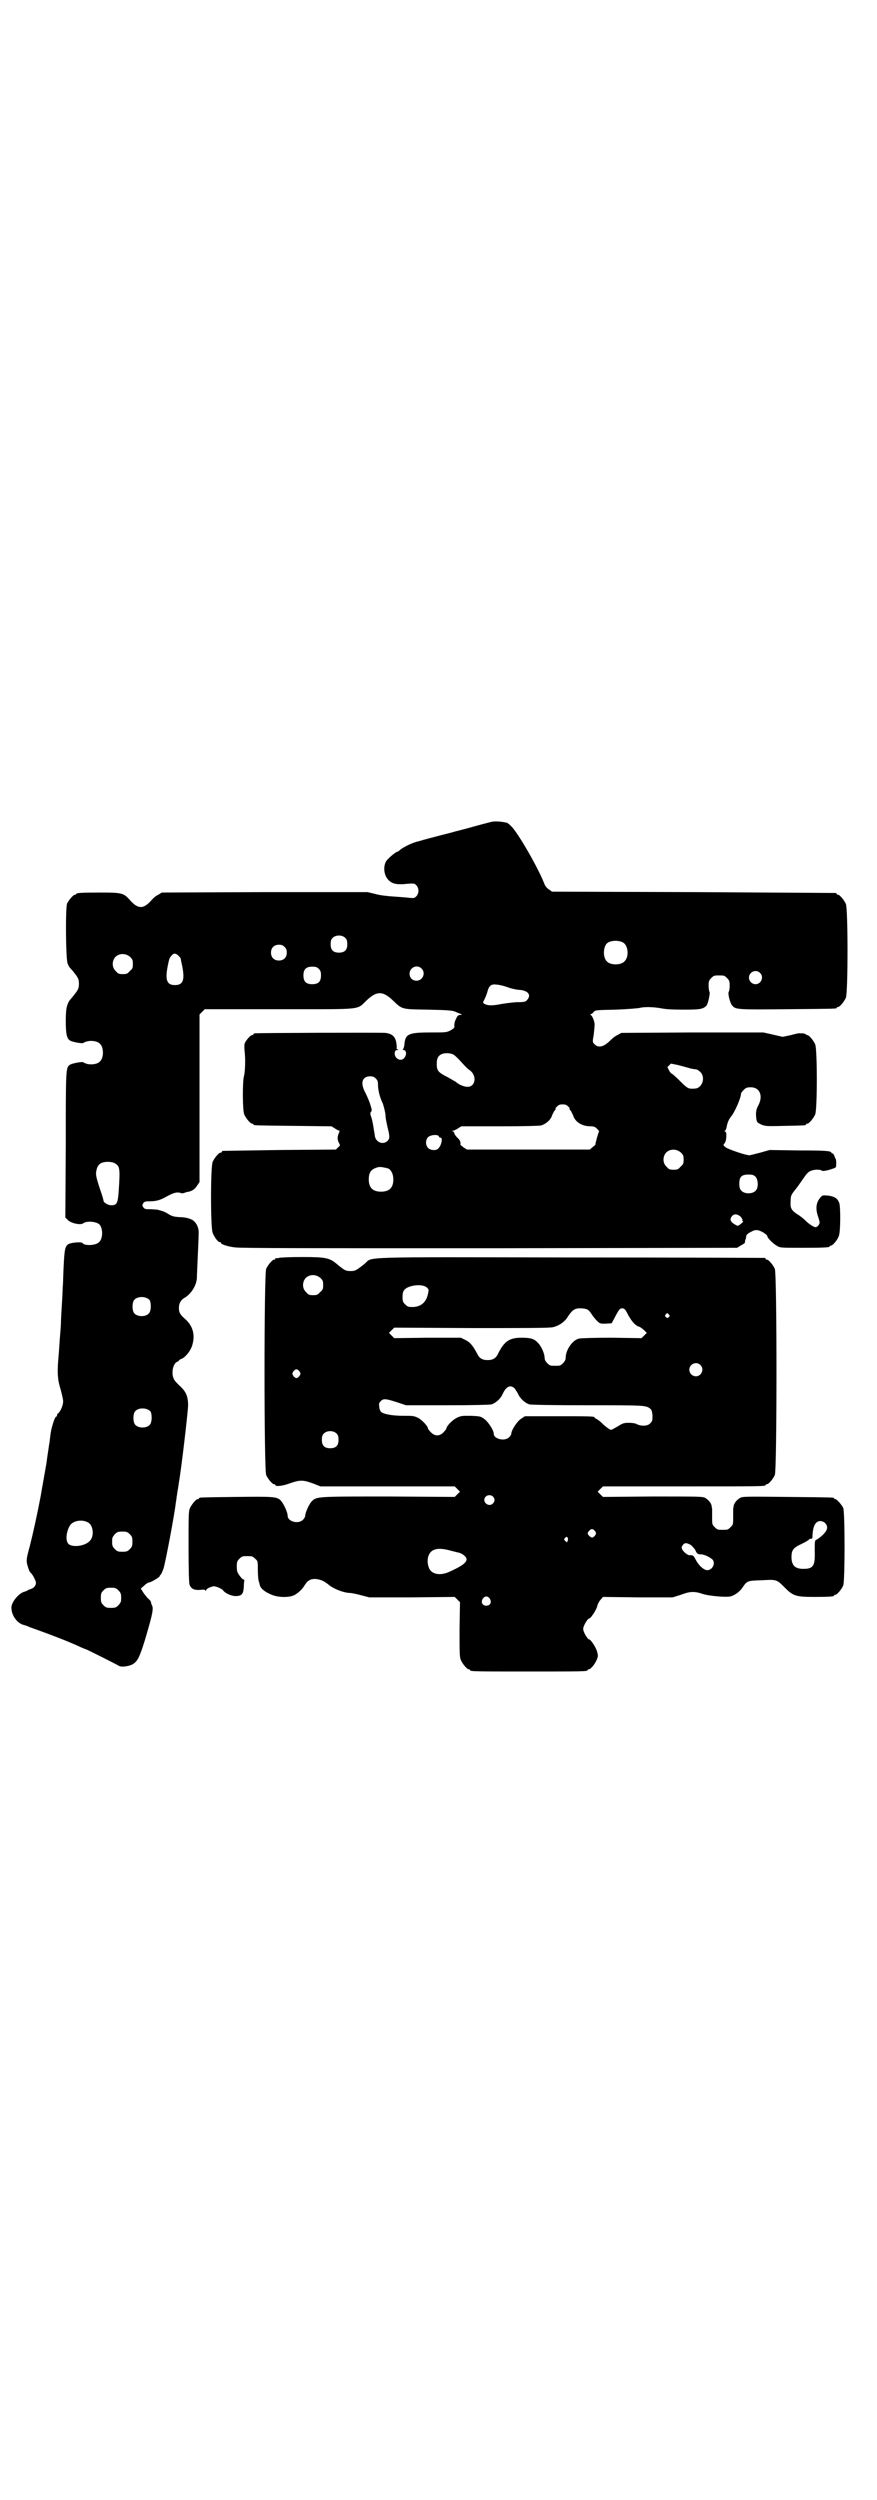 <?xml version="1.0" standalone="no"?>
<!DOCTYPE svg PUBLIC "-//W3C//DTD SVG 20010904//EN"
 "http://www.w3.org/TR/2001/REC-SVG-20010904/DTD/svg10.dtd">
<svg version="1.0" xmlns="http://www.w3.org/2000/svg"
 width="1000pt" height="2850pt" viewBox="0 0 1000 2850"
 preserveAspectRatio="xMidYMid meet">
<g transform="translate(0,2850) scale(0.5,-0.5)"
fill="#000000" stroke="none">
<path d="M1120 3826 c-4 -1 -24 -6 -45 -12 -21 -6 -39 -10 -41 -11 -3 -1 -56
-14 -79 -21 -15 -3 -36 -14 -43 -20 -2 -2 -5 -4 -6 -4 -3 0 -20 -14 -25 -21
-7 -11 -6 -29 2 -40 9 -12 20 -15 47 -12 13 1 15 1 19 -3 7 -7 7 -19 0 -26 -4
-4 -6 -4 -16 -3 -7 1 -23 2 -37 3 -14 1 -32 3 -41 6 l-17 4 -234 0 -235 -1 -8
-5 c-5 -2 -12 -8 -16 -13 -18 -20 -30 -20 -48 0 -15 17 -18 18 -68 18 -45 0
-55 -1 -55 -3 0 -1 -1 -2 -3 -2 -4 0 -14 -12 -18 -20 -4 -10 -3 -125 1 -136 3
-8 3 -8 13 -19 11 -14 13 -17 13 -28 0 -11 -2 -14 -13 -28 -10 -12 -10 -11
-14 -22 -2 -7 -3 -17 -3 -35 0 -28 2 -39 9 -44 5 -4 31 -8 31 -6 1 1 5 3 10 4
10 2 23 0 28 -6 9 -8 9 -32 0 -40 -5 -6 -18 -8 -28 -6 -5 1 -9 3 -10 4 0 2
-26 -2 -31 -6 -9 -6 -9 -11 -9 -183 l-1 -165 5 -5 c7 -8 30 -13 36 -8 8 6 30
4 37 -3 8 -9 8 -32 -1 -40 -7 -8 -34 -9 -38 -2 -2 3 -24 1 -31 -2 -9 -5 -10
-13 -12 -54 -1 -18 -1 -38 -2 -45 0 -7 -1 -25 -2 -41 -1 -16 -2 -33 -2 -39 0
-5 -1 -19 -2 -30 -1 -11 -2 -30 -3 -42 -4 -41 -3 -58 4 -80 3 -11 6 -24 6 -28
0 -9 -6 -23 -11 -27 -2 -1 -3 -4 -3 -5 0 -2 -1 -3 -2 -3 -3 0 -12 -28 -13 -42
-1 -7 -2 -15 -2 -17 -1 -2 -2 -13 -4 -25 -2 -12 -3 -24 -4 -27 -1 -7 -11 -62
-12 -69 -9 -47 -17 -83 -25 -115 -8 -29 -8 -32 -6 -42 3 -10 5 -17 8 -19 4 -3
12 -18 12 -23 0 -6 -5 -12 -12 -14 -3 -1 -6 -2 -7 -3 -1 -1 -4 -2 -7 -3 -13
-3 -30 -24 -30 -36 0 -17 11 -33 25 -39 4 -1 11 -3 17 -6 59 -21 96 -36 117
-46 5 -2 9 -4 10 -4 2 0 73 -36 76 -38 5 -4 26 -1 34 5 9 7 13 14 25 52 18 61
21 74 16 82 -1 2 -1 3 -2 7 0 1 -3 5 -8 9 -4 5 -9 11 -11 15 l-4 6 8 7 c4 4 9
7 11 7 4 0 24 12 24 14 0 1 1 3 3 4 1 2 4 8 6 14 5 17 25 123 28 150 1 6 2 12
2 15 1 2 1 7 2 12 1 4 2 13 3 19 6 34 20 156 21 175 0 22 -5 33 -21 47 -5 5
-11 11 -12 15 -6 13 -1 35 8 38 2 1 4 2 4 3 0 1 2 2 4 3 10 3 24 20 27 34 6
21 1 41 -15 56 -14 12 -16 17 -16 27 0 10 4 18 13 23 15 9 27 28 28 45 0 5 1
27 2 49 1 22 2 45 2 51 1 12 -3 23 -11 30 -5 5 -18 9 -34 9 -12 1 -16 2 -24 7
-6 4 -13 7 -15 7 -2 1 -7 2 -10 3 -3 0 -11 1 -17 1 -9 0 -12 0 -15 4 -3 5 -3
5 0 10 3 4 6 4 14 4 16 0 25 3 39 11 15 8 23 11 32 8 3 -1 6 -1 7 0 1 0 4 1 6
2 11 1 19 6 24 14 l6 9 0 191 0 191 6 6 6 6 171 0 c195 0 174 -2 198 20 23 22
37 22 60 0 22 -21 19 -20 81 -21 47 -1 55 -2 62 -5 4 -2 10 -4 12 -5 3 -1 3
-2 -1 -2 -5 0 -7 -2 -10 -9 -3 -5 -4 -12 -4 -15 1 -5 0 -6 -8 -11 -10 -5 -11
-5 -44 -5 -54 0 -60 -3 -62 -30 -1 -4 -2 -8 -3 -8 -1 -1 -1 -2 1 -2 7 0 8 -11
2 -18 -9 -11 -26 1 -21 15 1 2 3 3 5 3 3 0 3 0 0 2 -2 1 -2 2 -2 2 1 0 1 5 0
11 -2 15 -9 22 -25 24 -10 1 -293 0 -298 -1 -2 0 -3 -1 -3 -2 0 -1 -1 -2 -3
-2 -4 0 -15 -13 -17 -19 -1 -4 -1 -12 0 -19 2 -19 1 -48 -2 -57 -3 -13 -3 -77
1 -86 4 -9 14 -21 18 -21 2 0 3 -1 3 -2 0 -2 2 -2 92 -3 l86 -1 8 -5 c4 -3 9
-5 10 -5 1 0 0 -2 -1 -5 -4 -8 -4 -16 0 -23 3 -5 3 -6 -2 -10 l-5 -5 -128 -1
c-70 -1 -128 -2 -129 -2 -2 0 -3 -1 -3 -2 0 -1 -1 -2 -3 -2 -4 0 -14 -12 -18
-21 -5 -11 -5 -151 0 -162 4 -10 12 -21 16 -21 2 0 3 -1 3 -2 0 -3 15 -8 31
-10 12 -2 171 -2 581 -2 l565 1 8 5 c10 6 10 5 10 10 0 1 1 4 2 6 0 2 1 5 1 7
1 2 5 6 10 8 7 4 10 5 17 4 8 -2 21 -10 21 -14 0 -3 12 -16 21 -21 8 -5 8 -5
59 -5 51 0 62 1 62 3 0 1 1 2 3 2 4 0 15 13 18 22 4 10 4 66 1 75 -4 11 -11
15 -25 17 -12 1 -13 1 -17 -3 -11 -12 -13 -26 -6 -46 4 -13 4 -13 1 -18 -2 -3
-5 -5 -7 -5 -4 0 -15 7 -22 14 -4 4 -12 11 -19 15 -15 10 -17 15 -16 30 0 11
1 14 7 22 8 10 8 10 22 30 6 9 11 15 16 17 8 4 23 4 26 1 2 -2 13 0 27 5 6 2
6 3 6 12 0 6 -1 10 -1 10 -1 0 -2 3 -3 6 -1 3 -3 6 -4 6 -1 0 -3 1 -3 2 -2 4
-12 5 -76 5 l-65 1 -21 -6 c-12 -3 -23 -6 -25 -6 -9 0 -49 14 -54 18 -6 5 -6
5 -3 9 5 4 6 27 2 27 -2 0 -2 0 -1 2 2 0 4 6 5 13 2 8 5 14 9 19 8 9 23 43 23
53 0 1 3 5 6 8 5 5 8 6 16 6 21 0 29 -20 17 -42 -5 -9 -6 -17 -4 -31 1 -7 3
-8 11 -12 10 -4 13 -4 54 -3 47 1 48 1 48 3 0 1 1 2 3 2 4 0 14 12 18 21 5 11
5 149 0 160 -4 9 -14 21 -18 21 -2 0 -3 1 -3 2 0 0 -3 1 -6 2 -3 0 -7 0 -8 0
0 1 -10 -1 -20 -4 l-19 -4 -22 5 -22 5 -162 0 -162 -1 -9 -5 c-5 -2 -12 -8
-16 -12 -15 -15 -27 -18 -36 -9 -5 5 -5 5 -2 22 1 9 2 19 2 23 0 7 -5 20 -9
22 -1 2 -1 2 1 2 1 0 4 2 6 5 4 4 5 4 50 5 26 1 51 3 55 4 11 3 33 2 49 -1 9
-2 26 -3 50 -3 38 0 45 1 53 9 4 5 9 29 7 32 -1 1 -2 7 -2 14 0 10 1 12 6 17
6 6 7 6 18 6 11 0 12 0 18 -6 5 -5 6 -7 6 -17 0 -7 -1 -13 -2 -14 -3 -3 3 -27
8 -32 8 -9 13 -9 126 -8 111 1 112 1 112 3 0 1 1 2 3 2 4 0 14 12 18 21 5 11
5 203 0 214 -4 9 -14 21 -18 21 -2 0 -3 1 -3 2 0 1 -1 2 -2 2 -2 0 -148 1
-325 2 l-322 1 -7 5 c-5 3 -9 8 -11 14 -15 38 -62 119 -76 131 -4 4 -8 7 -9 7
0 0 -3 1 -5 1 -8 2 -24 3 -31 1z m-332 -265 c3 -3 4 -7 4 -14 0 -13 -6 -19
-19 -19 -13 0 -19 6 -19 19 0 7 1 11 4 14 7 8 23 8 30 0z m633 -10 c12 -7 14
-33 3 -43 -8 -9 -32 -9 -40 0 -9 8 -9 32 0 41 7 7 27 8 37 2z m-772 -10 c4 -4
5 -7 5 -13 0 -11 -7 -18 -18 -18 -11 0 -18 7 -18 18 0 11 7 18 18 18 6 0 9 -1
13 -5z m-352 -23 c5 -5 6 -7 6 -16 0 -9 -1 -11 -7 -16 -5 -6 -7 -7 -16 -7 -9
0 -11 1 -16 7 -9 8 -9 23 -1 32 9 9 24 9 34 0z m110 3 c3 -3 5 -6 5 -6 0 0 1
-7 3 -15 7 -34 3 -46 -16 -46 -19 0 -23 12 -16 46 3 15 4 17 9 22 4 5 9 5 15
-1z m320 -30 c4 -4 5 -7 5 -15 0 -14 -6 -20 -20 -20 -14 0 -20 6 -20 20 0 14
6 20 20 20 8 0 11 -1 15 -5z m234 1 c11 -10 3 -28 -11 -28 -9 0 -16 6 -16 16
0 14 17 22 27 12z m772 -10 c10 -9 3 -26 -10 -26 -8 0 -15 7 -15 15 0 13 16
20 25 11z m-575 -33 c8 -3 21 -6 28 -6 19 -2 26 -12 16 -23 -3 -4 -6 -5 -25
-5 -12 -1 -29 -3 -38 -5 -17 -3 -26 -3 -34 1 -4 3 -4 3 -1 9 2 3 5 11 7 17 4
16 9 20 22 18 5 0 17 -3 25 -6z m-123 -154 c3 -2 8 -7 12 -11 9 -10 19 -21 24
-24 17 -12 14 -38 -5 -38 -7 0 -20 5 -26 11 -2 1 -10 6 -19 11 -22 11 -25 15
-25 30 0 13 3 19 12 23 8 3 21 2 27 -2z m536 -30 c6 -2 14 -3 16 -3 2 0 7 -3
10 -6 13 -13 4 -38 -13 -38 -14 -1 -16 0 -33 17 -9 9 -18 17 -19 17 -1 0 -4 3
-6 7 l-4 8 4 4 4 4 15 -3 c8 -2 19 -5 26 -7z m-714 -24 c4 -4 5 -7 5 -14 0
-12 4 -29 11 -43 2 -6 5 -17 6 -25 0 -8 3 -21 5 -30 5 -20 5 -25 0 -30 -10
-10 -26 -4 -29 10 0 3 -2 12 -3 19 -1 7 -3 18 -5 24 -3 8 -3 11 -1 13 2 2 2 5
1 8 -1 4 -2 6 -2 7 -2 7 -7 19 -12 29 -12 22 -7 37 11 37 6 0 9 -1 13 -5z
m439 -64 c3 -3 4 -5 3 -5 -1 0 0 -2 3 -5 2 -4 5 -9 6 -13 6 -14 21 -22 39 -22
7 0 10 -1 15 -6 3 -3 5 -6 4 -6 -1 0 -9 -29 -8 -29 1 0 -2 -3 -6 -6 l-7 -6
-140 0 -140 0 -8 5 c-3 3 -7 5 -7 6 1 6 -1 11 -7 16 -4 4 -7 9 -7 10 0 2 -2 4
-3 5 -4 0 -4 1 0 1 1 0 7 2 11 5 l8 5 87 0 c55 0 91 1 95 2 10 3 20 11 24 20
1 4 4 9 6 13 3 3 4 5 3 5 -1 0 0 2 3 5 4 4 7 5 13 5 6 0 9 -1 13 -5z m-295
-68 c0 -2 2 -3 4 -3 5 0 2 -17 -5 -24 -4 -6 -18 -5 -23 0 -7 6 -7 19 -1 25 6
6 23 7 25 2z m552 -37 c5 -5 6 -7 6 -16 0 -9 -1 -11 -7 -16 -5 -6 -7 -7 -16
-7 -9 0 -11 1 -16 7 -9 8 -9 23 -1 32 9 9 24 9 34 0z m-1290 -25 c10 -6 11
-12 8 -58 -2 -32 -4 -37 -17 -37 -8 0 -18 6 -18 11 0 1 -3 12 -7 23 -11 33
-11 37 -9 46 2 10 7 16 16 18 9 2 22 1 27 -3z m622 -11 c7 -3 12 -13 12 -25 0
-19 -9 -28 -28 -28 -19 0 -28 9 -28 28 0 17 6 24 22 28 5 1 14 -1 22 -3z m838
-19 c6 -6 7 -24 1 -31 -7 -9 -27 -9 -34 0 -3 3 -4 8 -4 15 0 16 5 21 21 21 9
0 12 -1 16 -5z m-34 -91 c3 -4 5 -7 4 -8 -1 -1 0 -2 1 -2 2 0 0 -3 -4 -6 -6
-5 -7 -6 -12 -3 -13 7 -15 13 -8 21 5 5 12 4 19 -2z m-1348 -190 c4 -6 4 -24
-1 -30 -7 -9 -27 -9 -34 0 -5 6 -5 24 0 30 7 9 27 9 35 0z m2 -254 c4 -6 4
-24 -1 -30 -7 -9 -27 -9 -34 0 -5 6 -5 24 0 30 7 9 27 9 35 0z m-141 -254 c11
-7 13 -31 3 -41 -10 -12 -40 -16 -49 -7 -8 8 -4 32 5 44 9 10 29 12 41 4z m94
-26 c5 -5 6 -7 6 -17 0 -10 -1 -12 -6 -17 -5 -5 -7 -6 -17 -6 -10 0 -12 1 -17
6 -6 6 -7 9 -6 24 0 2 3 7 6 10 5 5 7 6 17 6 10 0 12 -1 17 -6z m-26 -128 c6
-6 7 -9 6 -24 0 -2 -3 -7 -6 -10 -5 -5 -7 -6 -17 -6 -10 0 -12 1 -17 6 -5 5
-6 7 -6 17 0 10 1 12 6 17 5 5 7 6 17 6 10 0 12 -1 17 -6z"/>
<path d="M636 2832 c-3 -1 -6 -1 -7 0 0 0 -1 0 -1 -2 0 -1 -1 -2 -3 -2 -4 0
-14 -12 -18 -21 -5 -12 -5 -458 0 -470 4 -9 14 -21 18 -21 2 0 3 -1 3 -2 0 -4
17 -2 33 4 23 8 30 8 52 0 l18 -7 153 0 153 0 6 -6 6 -6 -6 -6 -6 -6 -151 1
c-164 0 -164 0 -175 -11 -6 -6 -15 -26 -15 -33 0 -2 -2 -6 -5 -9 -11 -11 -35
-4 -35 9 0 8 -9 27 -15 34 -9 10 -17 10 -104 9 -81 -1 -83 -1 -83 -3 0 -1 -1
-2 -3 -2 -4 0 -14 -12 -18 -21 -3 -6 -3 -19 -3 -87 0 -54 1 -81 2 -86 3 -10
10 -14 24 -13 7 1 11 1 12 -1 2 -2 2 -2 2 0 0 2 4 5 9 7 9 3 9 3 18 0 5 -2 10
-5 11 -6 4 -7 19 -14 29 -14 14 0 18 4 19 21 0 7 1 14 1 14 1 1 0 2 -2 3 -2 0
-6 5 -9 9 -5 7 -6 10 -6 20 0 11 1 13 6 18 6 6 7 6 18 6 11 0 12 0 18 -6 6 -5
6 -6 6 -25 0 -11 1 -23 2 -26 1 -3 2 -6 2 -7 1 -8 9 -16 25 -23 17 -8 44 -8
56 -1 9 6 16 12 22 22 7 11 13 14 24 14 11 -1 19 -4 29 -12 11 -10 36 -20 51
-20 2 0 13 -2 24 -5 l19 -5 98 0 97 1 6 -6 6 -6 -1 -62 c0 -53 0 -63 3 -70 4
-9 14 -21 18 -21 2 0 3 -1 3 -2 0 -3 13 -3 134 -3 121 0 134 0 134 3 0 1 1 2
3 2 4 0 14 12 18 22 3 7 3 10 1 17 -2 10 -15 29 -18 29 -4 0 -14 17 -14 24 0
7 10 24 14 24 3 0 16 19 18 28 1 5 5 12 8 15 l5 6 80 -1 79 0 19 6 c21 8 31 8
49 2 15 -5 53 -8 63 -6 10 2 22 11 28 20 11 16 11 16 44 17 35 2 34 2 54 -18
18 -18 25 -20 67 -20 34 0 44 1 44 3 0 1 1 2 3 2 4 0 14 12 18 21 4 11 4 166
0 177 -4 8 -15 20 -18 20 -2 0 -3 1 -3 2 0 2 -2 2 -106 3 -94 1 -102 1 -108
-2 -8 -5 -14 -12 -15 -19 0 -3 -1 -5 -1 -6 0 -1 0 -9 0 -19 0 -17 0 -17 -6
-23 -6 -6 -7 -6 -18 -6 -11 0 -12 0 -18 6 -6 6 -6 6 -6 23 0 10 0 18 0 19 0 1
-1 3 -1 6 -1 7 -7 14 -15 19 -6 3 -16 3 -120 3 l-113 -1 -6 6 -6 6 6 6 6 6
180 0 c177 0 191 0 191 3 0 1 1 2 3 2 4 0 14 12 18 21 5 12 5 458 0 470 -4 9
-14 21 -18 21 -2 0 -3 1 -3 2 0 1 -1 2 -2 2 -2 0 -201 1 -443 1 -492 1 -450 2
-469 -14 -20 -16 -22 -17 -33 -17 -11 0 -14 2 -32 17 -16 13 -24 15 -78 15
-27 0 -50 -1 -53 -2z m95 -46 c5 -5 6 -7 6 -16 0 -9 -1 -11 -7 -16 -5 -6 -7
-7 -16 -7 -9 0 -11 1 -16 7 -9 8 -9 23 -1 32 9 9 24 9 34 0z m243 -22 c4 -4 4
-5 2 -14 -4 -20 -17 -30 -36 -30 -9 0 -11 1 -16 6 -5 5 -6 7 -6 17 0 8 1 12 4
16 9 11 42 15 52 5z m366 -50 c2 -1 6 -5 9 -10 3 -5 9 -12 12 -15 7 -7 7 -7
20 -7 l14 1 9 17 c8 15 10 17 15 17 5 0 7 -2 14 -16 9 -16 17 -24 25 -26 2 -1
7 -4 11 -8 l6 -6 -6 -6 -6 -6 -68 1 c-41 0 -70 -1 -75 -2 -15 -4 -30 -26 -30
-44 0 -4 -2 -8 -6 -12 -6 -6 -7 -6 -18 -6 -11 0 -12 0 -18 6 -4 4 -6 8 -6 12
0 10 -8 28 -16 35 -8 9 -17 11 -37 11 -27 0 -39 -8 -53 -36 -5 -11 -12 -15
-24 -15 -12 0 -19 4 -24 15 -9 17 -16 26 -27 31 l-10 5 -76 0 -76 -1 -6 6 -6
6 6 6 6 6 176 -1 c124 0 179 0 186 2 13 3 25 11 32 21 9 14 14 19 21 21 7 2
21 1 26 -2z m185 -11 c3 -3 3 -3 0 -6 -3 -3 -3 -3 -6 0 -3 2 -3 3 -1 6 4 4 4
4 7 0z m72 -115 c10 -9 3 -26 -10 -26 -8 0 -15 7 -15 15 0 13 16 20 25 11z
m-914 -15 c3 -5 3 -5 0 -10 -2 -3 -5 -5 -7 -5 -2 0 -5 2 -7 5 -3 5 -3 5 0 10
2 3 5 5 7 5 2 0 5 -2 7 -5z m491 -39 c2 -3 6 -9 8 -13 5 -11 16 -20 25 -23 5
-1 52 -2 134 -2 130 0 132 0 142 -8 3 -2 4 -6 5 -15 0 -11 0 -13 -5 -18 -6 -7
-21 -7 -31 -2 -3 2 -11 3 -18 3 -11 0 -14 -1 -25 -8 -7 -4 -14 -8 -15 -8 -3 0
-12 6 -21 15 -5 5 -11 9 -13 10 -2 1 -4 2 -4 3 0 3 -12 3 -85 3 l-74 0 -9 -6
c-9 -6 -22 -26 -22 -34 0 -2 -2 -5 -5 -8 -10 -10 -35 -4 -35 8 0 8 -13 28 -22
34 -8 6 -10 6 -31 7 -20 0 -22 0 -32 -5 -10 -5 -23 -19 -23 -24 0 -1 -3 -5 -6
-8 -9 -10 -20 -10 -29 -1 -4 4 -7 8 -7 9 0 5 -13 19 -22 24 -10 5 -13 5 -35 5
-25 0 -45 4 -50 9 -2 2 -4 7 -4 11 -1 7 -1 9 3 13 6 7 12 6 37 -2 l21 -7 93 0
c59 0 97 1 102 2 9 3 20 12 25 23 8 18 18 23 28 13z m-406 -103 c3 -3 4 -7 4
-14 0 -13 -6 -19 -19 -19 -13 0 -19 6 -19 19 0 7 1 11 4 14 7 8 23 8 30 0z
m356 -143 c5 -5 5 -11 0 -16 -10 -10 -27 5 -16 16 4 4 12 4 16 0z m757 -60 c8
-8 7 -16 -4 -27 -5 -5 -12 -10 -14 -11 -5 -2 -5 -2 -5 -27 1 -33 -3 -40 -26
-40 -19 0 -27 8 -27 27 0 15 4 20 17 27 13 6 22 11 24 14 1 0 3 1 4 1 2 -1 3
1 3 8 1 21 7 32 18 32 3 0 8 -2 10 -4z m-524 -19 c3 -5 3 -5 0 -10 -5 -6 -8
-6 -13 -1 -5 5 -5 7 0 12 4 5 8 5 13 -1z m-62 -16 c1 -3 -1 -9 -2 -9 -1 0 -3
1 -4 3 -3 2 -3 3 -1 6 4 4 5 4 7 0z m281 -16 c4 -4 9 -9 10 -12 3 -7 5 -9 13
-9 7 0 19 -6 25 -11 9 -8 1 -25 -11 -25 -8 0 -20 11 -27 25 -4 8 -6 10 -14 9
-3 0 -13 7 -16 13 -2 4 -2 6 1 10 4 6 9 6 19 0z m-550 -12 c7 -2 16 -4 20 -5
9 -2 18 -10 18 -15 0 -8 -11 -16 -40 -29 -18 -8 -34 -6 -42 3 -6 7 -8 20 -6
30 5 19 20 24 50 16z m91 -110 c5 -8 1 -16 -8 -16 -9 0 -13 8 -8 16 2 3 5 5 8
5 3 0 6 -2 8 -5z"/>
</g>
</svg>
